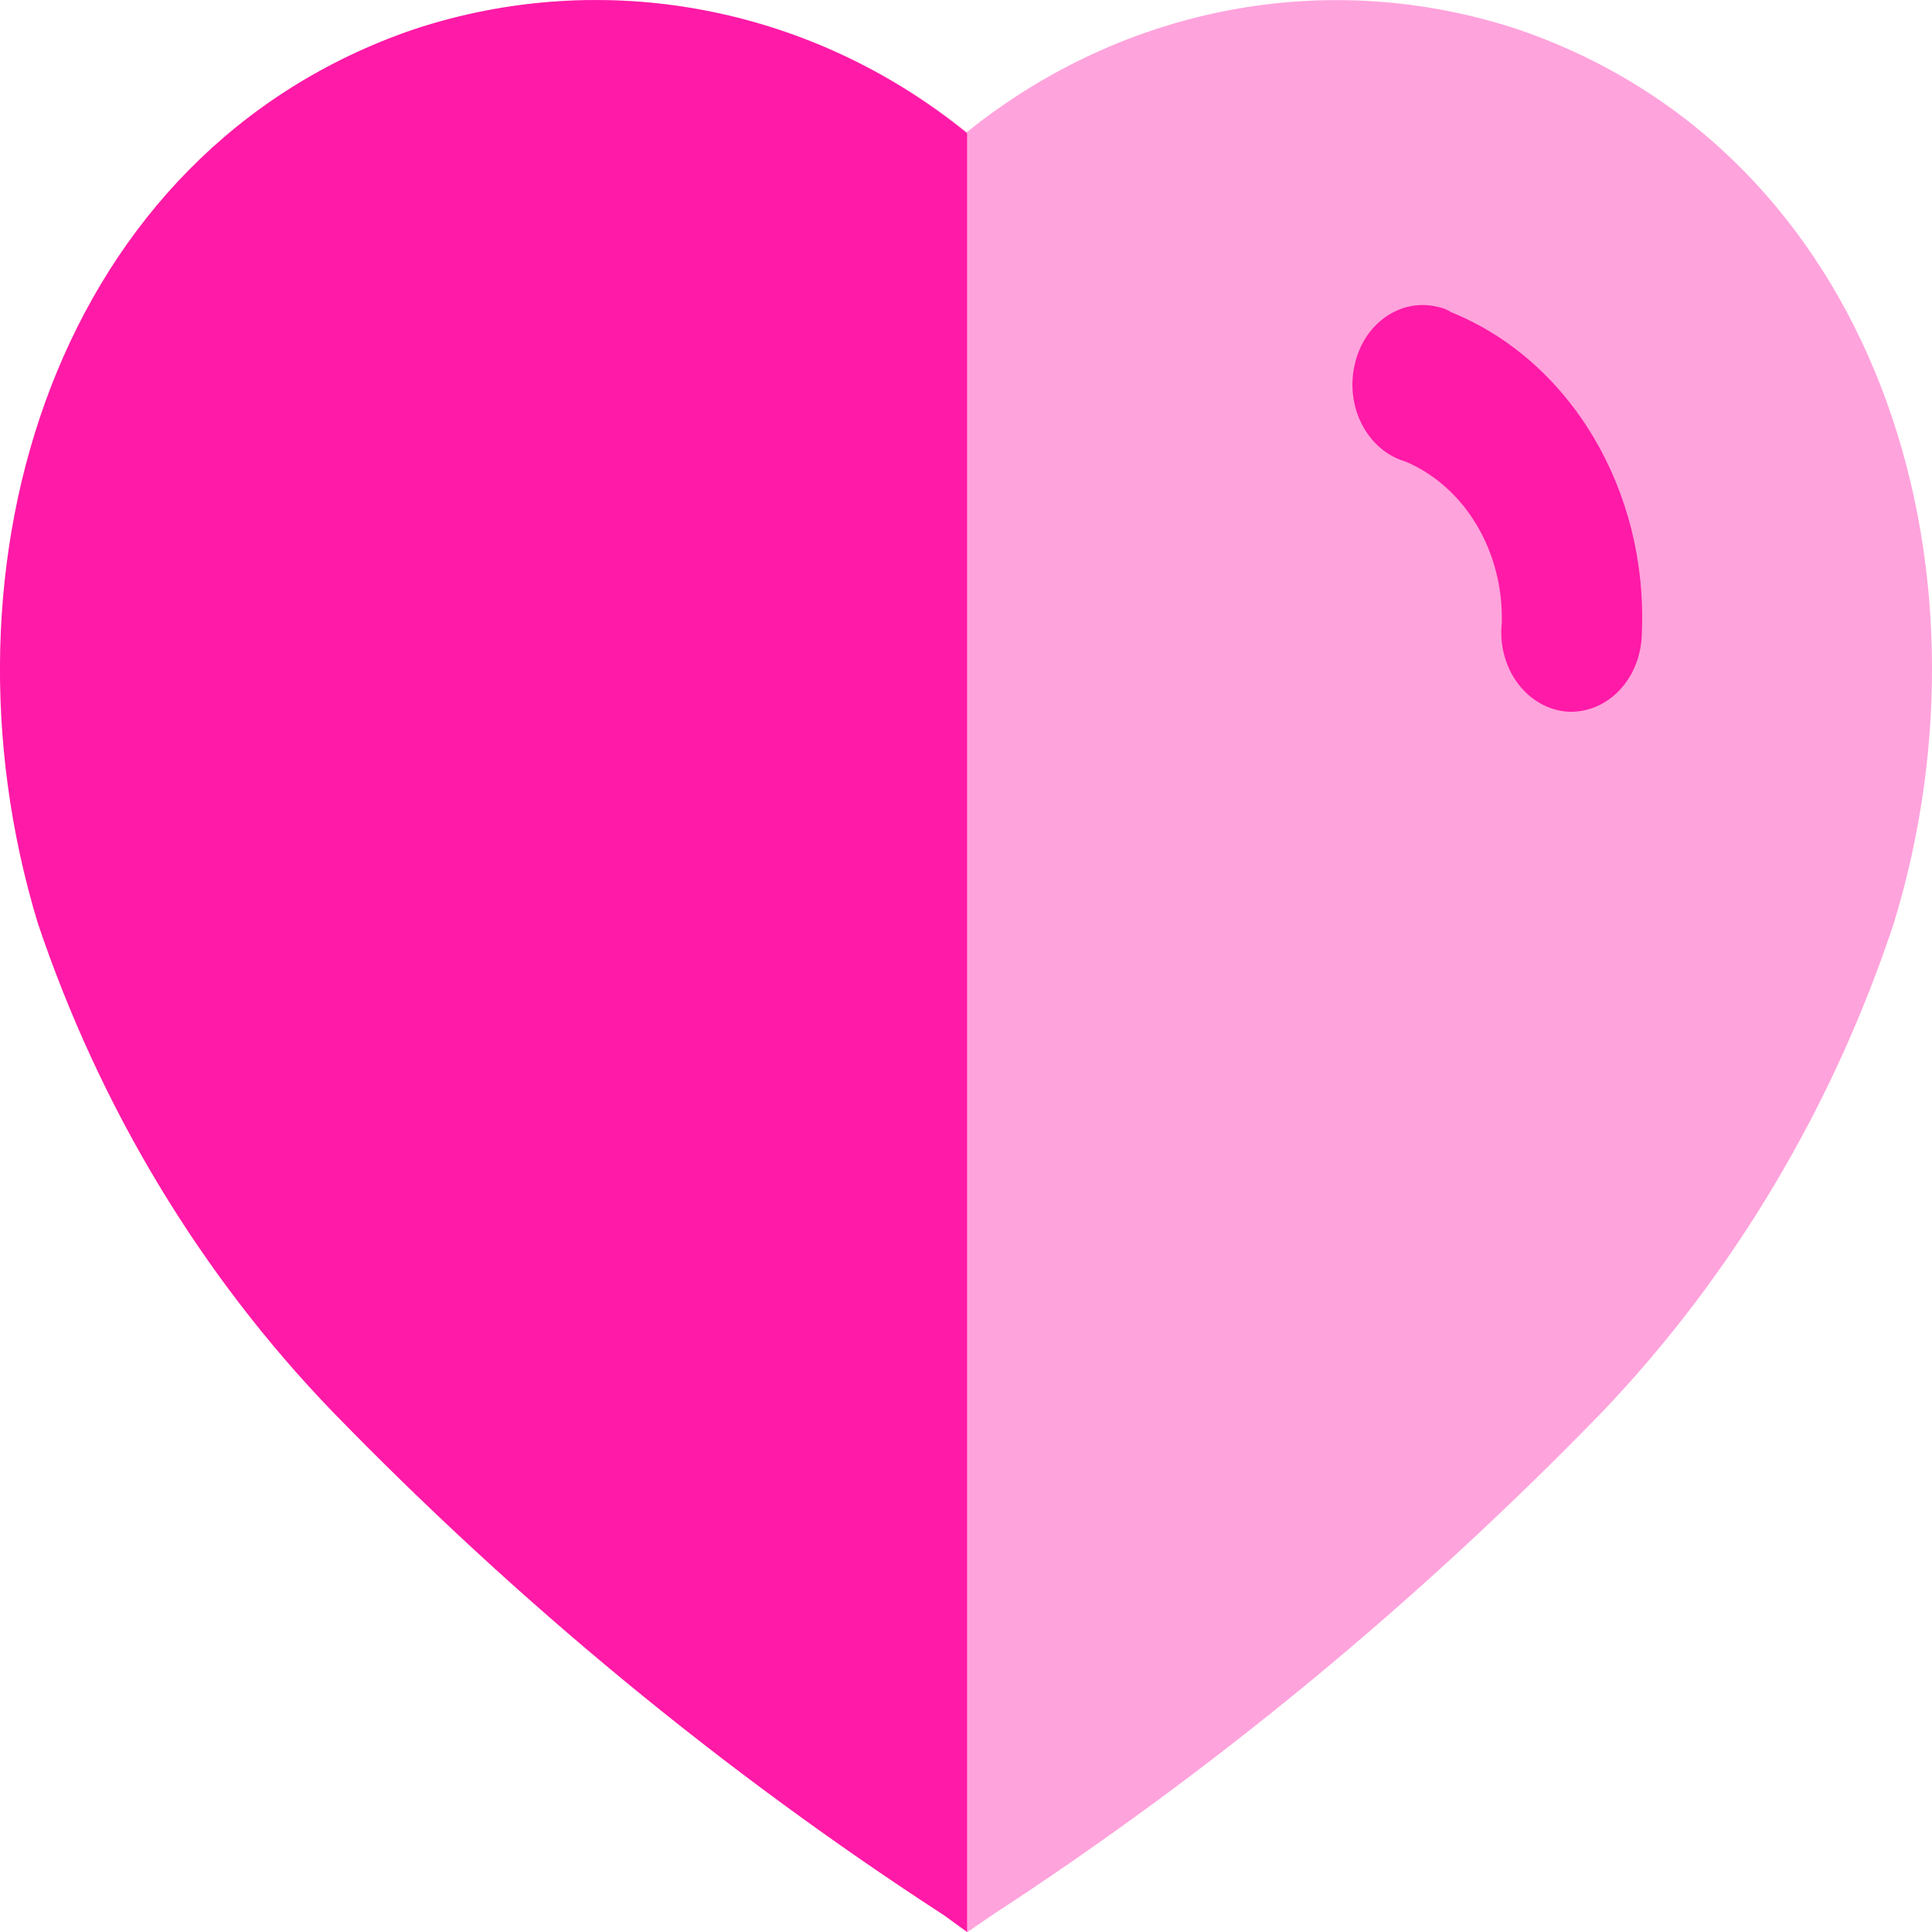 <svg width="16" height="16" viewBox="0 0 16 16" fill="none" xmlns="http://www.w3.org/2000/svg">
<path opacity="0.4" d="M7.821 15.863C5.994 14.676 4.296 13.275 2.758 11.688C1.672 10.555 0.843 9.171 0.334 7.642C-0.576 4.661 0.483 1.254 3.441 0.243C5.002 -0.273 6.7 0.044 8.006 1.095C9.312 0.045 11.009 -0.272 12.57 0.243C15.528 1.254 16.595 4.661 15.685 7.642C15.179 9.169 14.355 10.553 13.274 11.688C11.735 13.274 10.037 14.674 8.212 15.863L8.013 16L7.821 15.863Z" fill="#FF1AA7"/>
<path d="M8.009 16L7.821 15.863C5.992 14.676 4.292 13.275 2.751 11.688C1.66 10.556 0.826 9.172 0.312 7.642C-0.591 4.661 0.469 1.254 3.427 0.243C4.988 -0.273 6.708 0.044 8.009 1.104V16Z" fill="#FF1AA7"/>
<path d="M12.984 5.894C12.824 5.883 12.674 5.799 12.57 5.66C12.467 5.522 12.418 5.342 12.437 5.162C12.454 4.571 12.134 4.032 11.641 3.823C11.329 3.733 11.139 3.377 11.218 3.025C11.292 2.679 11.599 2.464 11.909 2.542C11.948 2.549 11.985 2.564 12.019 2.586C13.008 2.987 13.648 4.064 13.597 5.243C13.595 5.421 13.529 5.592 13.414 5.714C13.298 5.837 13.143 5.902 12.984 5.894Z" fill="#FF1AA7"/>
</svg>
